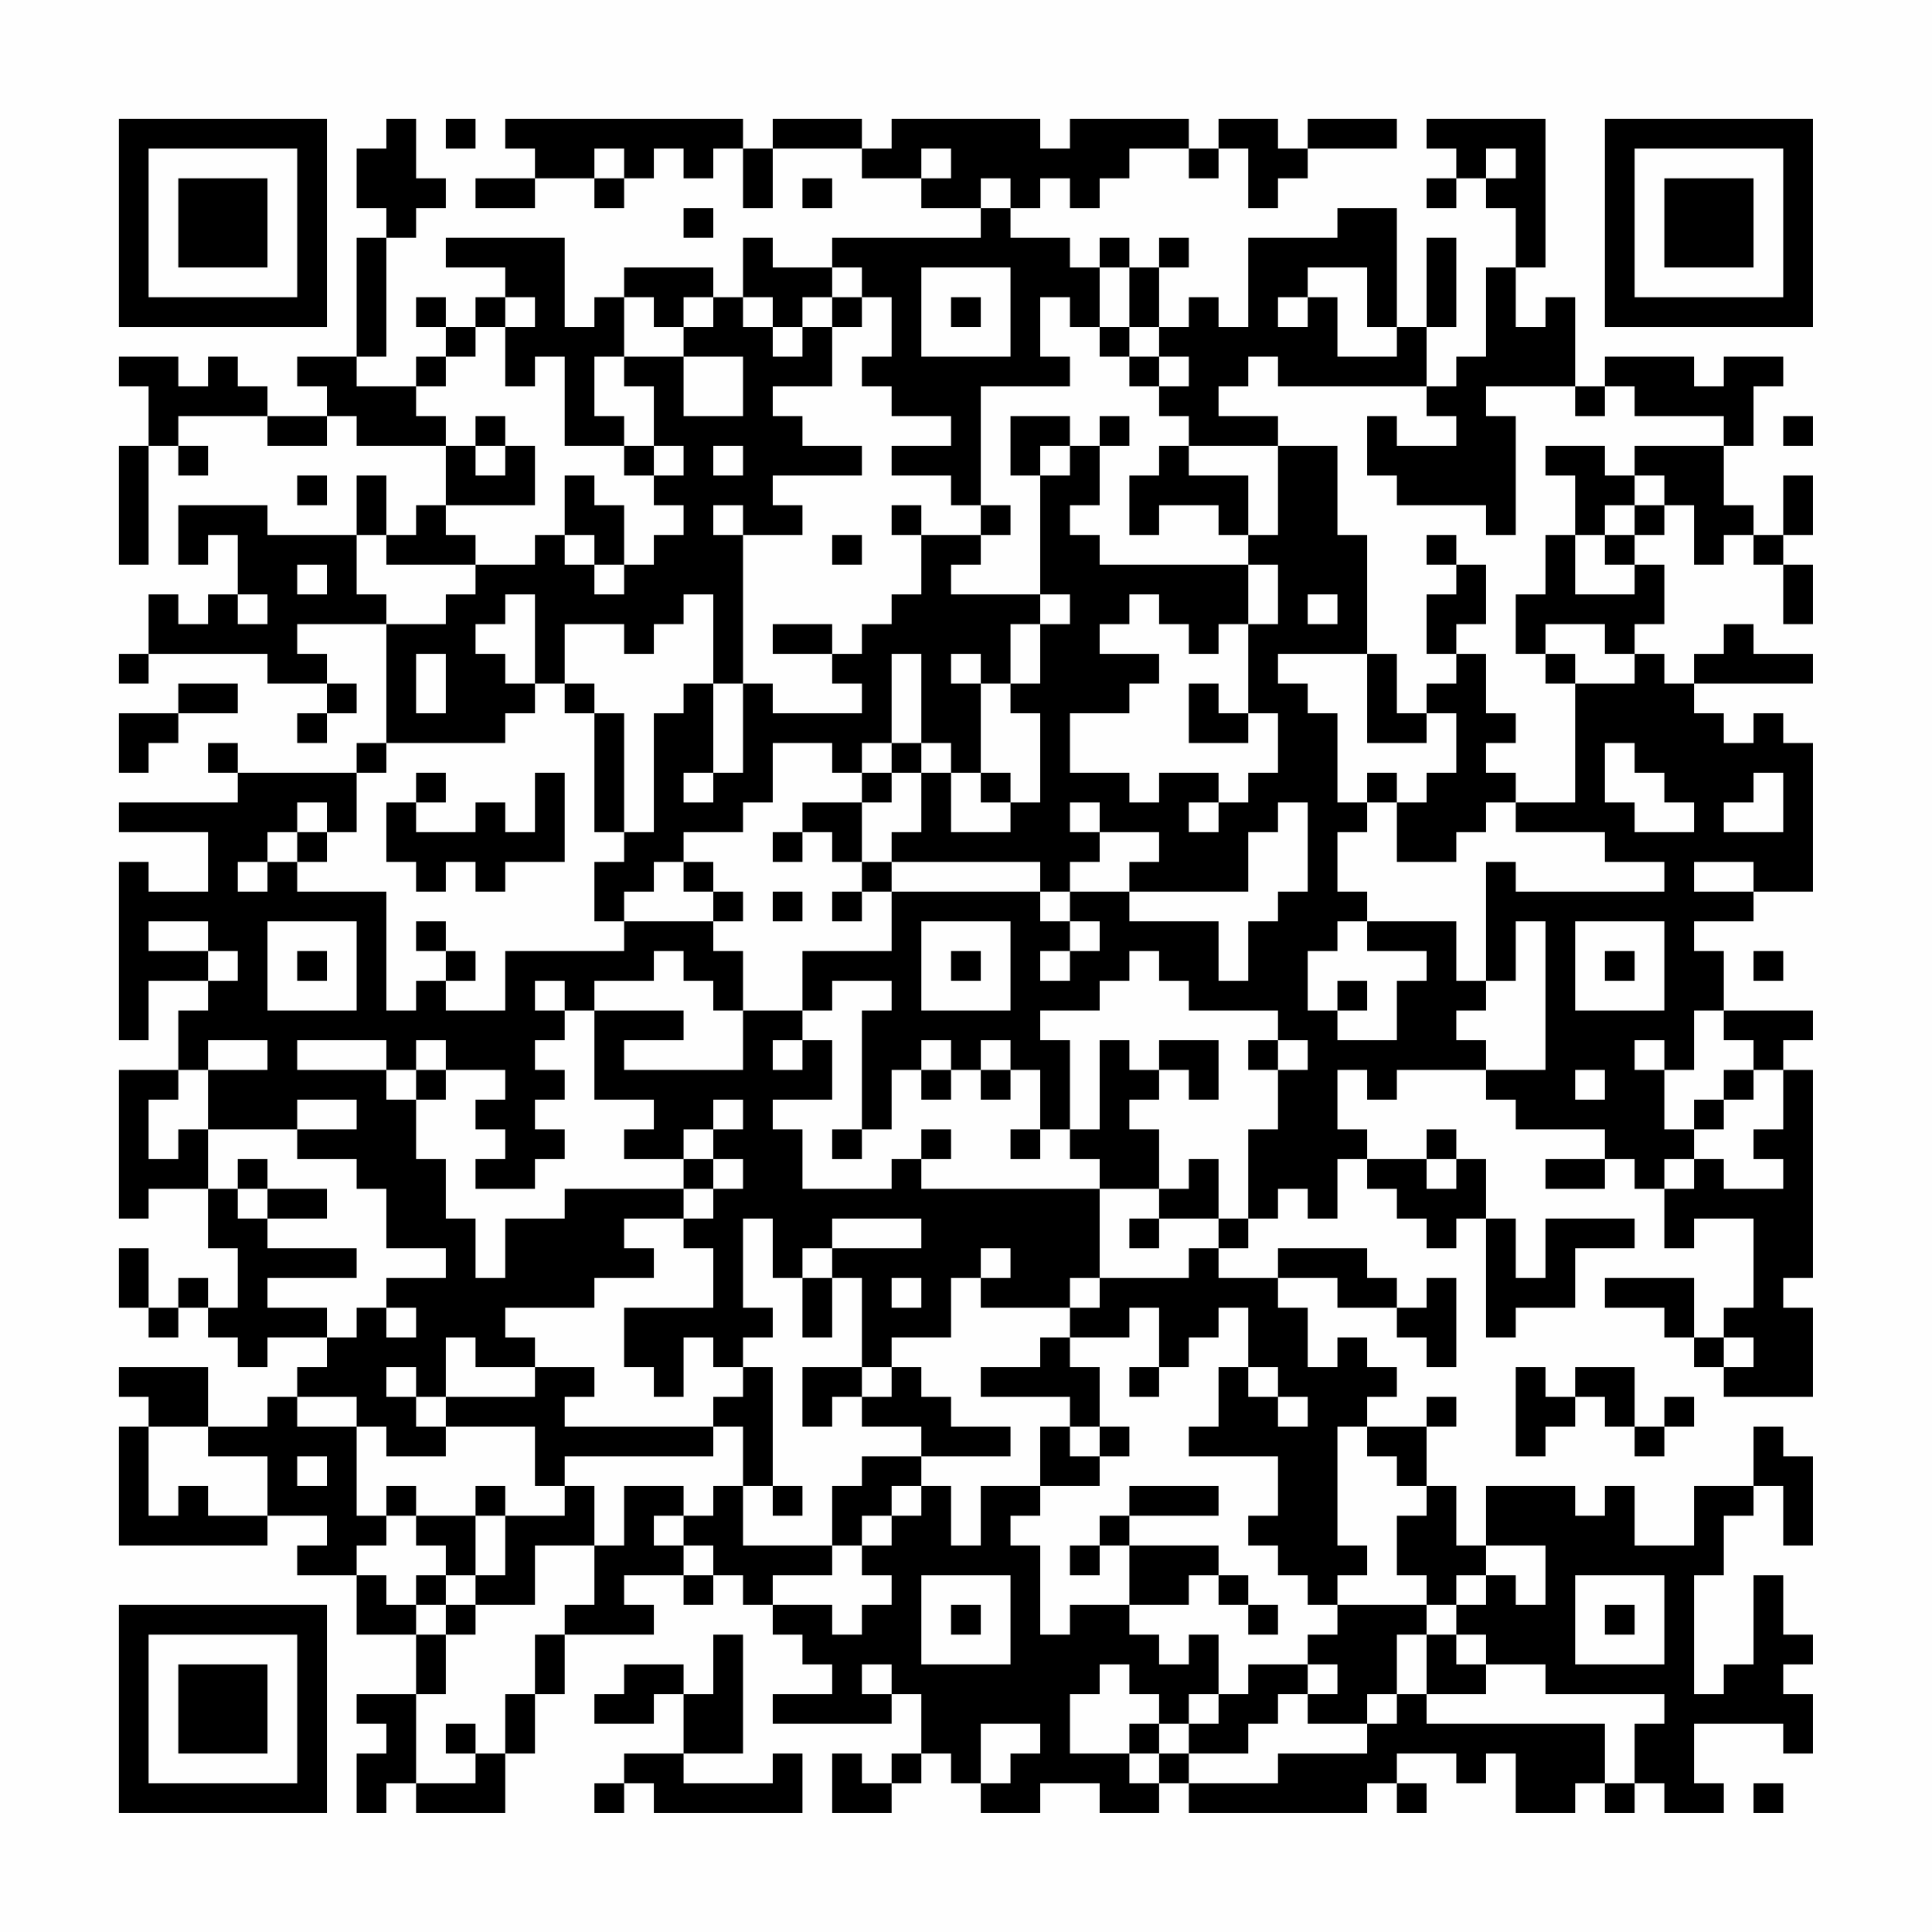 <?xml version="1.0" encoding="UTF-8"?>
<svg xmlns="http://www.w3.org/2000/svg" version="1.1" width="300" height="300" viewBox="0 0 300 300"><rect x="0" y="0" width="300" height="300" fill="#fefefe"/><g transform="scale(4.615)"><g transform="translate(4,4)"><path fill-rule="evenodd" d="M9 0L9 1L8 1L8 3L9 3L9 4L8 4L8 8L6 8L6 9L7 9L7 10L5 10L5 9L4 9L4 8L3 8L3 9L2 9L2 8L0 8L0 9L1 9L1 11L0 11L0 15L1 15L1 11L2 11L2 12L3 12L3 11L2 11L2 10L5 10L5 11L7 11L7 10L8 10L8 11L11 11L11 13L10 13L10 14L9 14L9 12L8 12L8 14L5 14L5 13L2 13L2 15L3 15L3 14L4 14L4 16L3 16L3 17L2 17L2 16L1 16L1 18L0 18L0 19L1 19L1 18L5 18L5 19L7 19L7 20L6 20L6 21L7 21L7 20L8 20L8 19L7 19L7 18L6 18L6 17L9 17L9 21L8 21L8 22L4 22L4 21L3 21L3 22L4 22L4 23L0 23L0 24L3 24L3 26L1 26L1 25L0 25L0 31L1 31L1 29L3 29L3 30L2 30L2 32L0 32L0 37L1 37L1 36L3 36L3 38L4 38L4 40L3 40L3 39L2 39L2 40L1 40L1 38L0 38L0 40L1 40L1 41L2 41L2 40L3 40L3 41L4 41L4 42L5 42L5 41L7 41L7 42L6 42L6 43L5 43L5 44L3 44L3 42L0 42L0 43L1 43L1 44L0 44L0 48L5 48L5 47L7 47L7 48L6 48L6 49L8 49L8 51L10 51L10 53L8 53L8 54L9 54L9 55L8 55L8 57L9 57L9 56L10 56L10 57L13 57L13 55L14 55L14 53L15 53L15 51L18 51L18 50L17 50L17 49L19 49L19 50L20 50L20 49L21 49L21 50L22 50L22 51L23 51L23 52L24 52L24 53L22 53L22 54L26 54L26 53L27 53L27 55L26 55L26 56L25 56L25 55L24 55L24 57L26 57L26 56L27 56L27 55L28 55L28 56L29 56L29 57L31 57L31 56L33 56L33 57L35 57L35 56L36 56L36 57L42 57L42 56L43 56L43 57L44 57L44 56L43 56L43 55L45 55L45 56L46 56L46 55L47 55L47 57L49 57L49 56L50 56L50 57L51 57L51 56L52 56L52 57L54 57L54 56L53 56L53 54L56 54L56 55L57 55L57 53L56 53L56 52L57 52L57 51L56 51L56 49L55 49L55 52L54 52L54 53L53 53L53 49L54 49L54 47L55 47L55 46L56 46L56 48L57 48L57 45L56 45L56 44L55 44L55 46L53 46L53 48L51 48L51 46L50 46L50 47L49 47L49 46L46 46L46 48L45 48L45 46L44 46L44 44L45 44L45 43L44 43L44 44L42 44L42 43L43 43L43 42L42 42L42 41L41 41L41 42L40 42L40 40L39 40L39 39L41 39L41 40L43 40L43 41L44 41L44 42L45 42L45 39L44 39L44 40L43 40L43 39L42 39L42 38L39 38L39 39L37 39L37 38L38 38L38 37L39 37L39 36L40 36L40 37L41 37L41 35L42 35L42 36L43 36L43 37L44 37L44 38L45 38L45 37L46 37L46 41L47 41L47 40L49 40L49 38L51 38L51 37L48 37L48 39L47 39L47 37L46 37L46 35L45 35L45 34L44 34L44 35L42 35L42 34L41 34L41 32L42 32L42 33L43 33L43 32L46 32L46 33L47 33L47 34L50 34L50 35L48 35L48 36L50 36L50 35L51 35L51 36L52 36L52 38L53 38L53 37L55 37L55 40L54 40L54 41L53 41L53 39L50 39L50 40L52 40L52 41L53 41L53 42L54 42L54 43L57 43L57 40L56 40L56 39L57 39L57 32L56 32L56 31L57 31L57 30L54 30L54 28L53 28L53 27L55 27L55 26L57 26L57 21L56 21L56 20L55 20L55 21L54 21L54 20L53 20L53 19L57 19L57 18L55 18L55 17L54 17L54 18L53 18L53 19L52 19L52 18L51 18L51 17L52 17L52 15L51 15L51 14L52 14L52 13L53 13L53 15L54 15L54 14L55 14L55 15L56 15L56 17L57 17L57 15L56 15L56 14L57 14L57 12L56 12L56 14L55 14L55 13L54 13L54 11L55 11L55 9L56 9L56 8L54 8L54 9L53 9L53 8L50 8L50 9L49 9L49 6L48 6L48 7L47 7L47 5L48 5L48 0L44 0L44 1L45 1L45 2L44 2L44 3L45 3L45 2L46 2L46 3L47 3L47 5L46 5L46 8L45 8L45 9L44 9L44 7L45 7L45 4L44 4L44 7L43 7L43 3L41 3L41 4L38 4L38 7L37 7L37 6L36 6L36 7L35 7L35 5L36 5L36 4L35 4L35 5L34 5L34 4L33 4L33 5L32 5L32 4L30 4L30 3L31 3L31 2L32 2L32 3L33 3L33 2L34 2L34 1L36 1L36 2L37 2L37 1L38 1L38 3L39 3L39 2L40 2L40 1L43 1L43 0L40 0L40 1L39 1L39 0L37 0L37 1L36 1L36 0L32 0L32 1L31 1L31 0L26 0L26 1L25 1L25 0L22 0L22 1L21 1L21 0L13 0L13 1L14 1L14 2L12 2L12 3L14 3L14 2L16 2L16 3L17 3L17 2L18 2L18 1L19 1L19 2L20 2L20 1L21 1L21 3L22 3L22 1L25 1L25 2L27 2L27 3L29 3L29 4L24 4L24 5L22 5L22 4L21 4L21 6L20 6L20 5L17 5L17 6L16 6L16 7L15 7L15 4L11 4L11 5L13 5L13 6L12 6L12 7L11 7L11 6L10 6L10 7L11 7L11 8L10 8L10 9L8 9L8 8L9 8L9 4L10 4L10 3L11 3L11 2L10 2L10 0ZM11 0L11 1L12 1L12 0ZM16 1L16 2L17 2L17 1ZM27 1L27 2L28 2L28 1ZM46 1L46 2L47 2L47 1ZM23 2L23 3L24 3L24 2ZM29 2L29 3L30 3L30 2ZM19 3L19 4L20 4L20 3ZM24 5L24 6L23 6L23 7L22 7L22 6L21 6L21 7L22 7L22 8L23 8L23 7L24 7L24 9L22 9L22 10L23 10L23 11L25 11L25 12L22 12L22 13L23 13L23 14L21 14L21 13L20 13L20 14L21 14L21 19L20 19L20 16L19 16L19 17L18 17L18 18L17 18L17 17L15 17L15 19L14 19L14 16L13 16L13 17L12 17L12 18L13 18L13 19L14 19L14 20L13 20L13 21L9 21L9 22L8 22L8 24L7 24L7 23L6 23L6 24L5 24L5 25L4 25L4 26L5 26L5 25L6 25L6 26L9 26L9 30L10 30L10 29L11 29L11 30L13 30L13 28L17 28L17 27L20 27L20 28L21 28L21 30L20 30L20 29L19 29L19 28L18 28L18 29L16 29L16 30L15 30L15 29L14 29L14 30L15 30L15 31L14 31L14 32L15 32L15 33L14 33L14 34L15 34L15 35L14 35L14 36L12 36L12 35L13 35L13 34L12 34L12 33L13 33L13 32L11 32L11 31L10 31L10 32L9 32L9 31L6 31L6 32L9 32L9 33L10 33L10 35L11 35L11 37L12 37L12 39L13 39L13 37L15 37L15 36L19 36L19 37L17 37L17 38L18 38L18 39L16 39L16 40L13 40L13 41L14 41L14 42L12 42L12 41L11 41L11 43L10 43L10 42L9 42L9 43L10 43L10 44L11 44L11 45L9 45L9 44L8 44L8 43L6 43L6 44L8 44L8 47L9 47L9 48L8 48L8 49L9 49L9 50L10 50L10 51L11 51L11 53L10 53L10 56L12 56L12 55L13 55L13 53L14 53L14 51L15 51L15 50L16 50L16 48L17 48L17 46L19 46L19 47L18 47L18 48L19 48L19 49L20 49L20 48L19 48L19 47L20 47L20 46L21 46L21 48L24 48L24 49L22 49L22 50L24 50L24 51L25 51L25 50L26 50L26 49L25 49L25 48L26 48L26 47L27 47L27 46L28 46L28 48L29 48L29 46L31 46L31 47L30 47L30 48L31 48L31 51L32 51L32 50L34 50L34 51L35 51L35 52L36 52L36 51L37 51L37 53L36 53L36 54L35 54L35 53L34 53L34 52L33 52L33 53L32 53L32 55L34 55L34 56L35 56L35 55L36 55L36 56L39 56L39 55L42 55L42 54L43 54L43 53L44 53L44 54L50 54L50 56L51 56L51 54L52 54L52 53L48 53L48 52L46 52L46 51L45 51L45 50L46 50L46 49L47 49L47 50L48 50L48 48L46 48L46 49L45 49L45 50L44 50L44 49L43 49L43 47L44 47L44 46L43 46L43 45L42 45L42 44L41 44L41 48L42 48L42 49L41 49L41 50L40 50L40 49L39 49L39 48L38 48L38 47L39 47L39 45L36 45L36 44L37 44L37 42L38 42L38 43L39 43L39 44L40 44L40 43L39 43L39 42L38 42L38 40L37 40L37 41L36 41L36 42L35 42L35 40L34 40L34 41L32 41L32 40L33 40L33 39L36 39L36 38L37 38L37 37L38 37L38 34L39 34L39 32L40 32L40 31L39 31L39 30L36 30L36 29L35 29L35 28L34 28L34 29L33 29L33 30L31 30L31 31L32 31L32 34L31 34L31 32L30 32L30 31L29 31L29 32L28 32L28 31L27 31L27 32L26 32L26 34L25 34L25 30L26 30L26 29L24 29L24 30L23 30L23 28L26 28L26 26L31 26L31 27L32 27L32 28L31 28L31 29L32 29L32 28L33 28L33 27L32 27L32 26L34 26L34 27L37 27L37 29L38 29L38 27L39 27L39 26L40 26L40 23L39 23L39 24L38 24L38 26L34 26L34 25L35 25L35 24L33 24L33 23L32 23L32 24L33 24L33 25L32 25L32 26L31 26L31 25L26 25L26 24L27 24L27 22L28 22L28 24L30 24L30 23L31 23L31 20L30 20L30 19L31 19L31 17L32 17L32 16L31 16L31 12L32 12L32 11L33 11L33 13L32 13L32 14L33 14L33 15L38 15L38 17L37 17L37 18L36 18L36 17L35 17L35 16L34 16L34 17L33 17L33 18L35 18L35 19L34 19L34 20L32 20L32 22L34 22L34 23L35 23L35 22L37 22L37 23L36 23L36 24L37 24L37 23L38 23L38 22L39 22L39 20L38 20L38 17L39 17L39 15L38 15L38 14L39 14L39 11L41 11L41 14L42 14L42 18L39 18L39 19L40 19L40 20L41 20L41 23L42 23L42 24L41 24L41 26L42 26L42 27L41 27L41 28L40 28L40 30L41 30L41 31L43 31L43 29L44 29L44 28L42 28L42 27L45 27L45 29L46 29L46 30L45 30L45 31L46 31L46 32L48 32L48 27L47 27L47 29L46 29L46 25L47 25L47 26L52 26L52 25L50 25L50 24L47 24L47 23L49 23L49 19L51 19L51 18L50 18L50 17L48 17L48 18L47 18L47 16L48 16L48 14L49 14L49 16L51 16L51 15L50 15L50 14L51 14L51 13L52 13L52 12L51 12L51 11L54 11L54 10L51 10L51 9L50 9L50 10L49 10L49 9L46 9L46 10L47 10L47 14L46 14L46 13L43 13L43 12L42 12L42 10L43 10L43 11L45 11L45 10L44 10L44 9L39 9L39 8L38 8L38 9L37 9L37 10L39 10L39 11L36 11L36 10L35 10L35 9L36 9L36 8L35 8L35 7L34 7L34 5L33 5L33 7L32 7L32 6L31 6L31 8L32 8L32 9L29 9L29 13L28 13L28 12L26 12L26 11L28 11L28 10L26 10L26 9L25 9L25 8L26 8L26 6L25 6L25 5ZM27 5L27 8L30 8L30 5ZM40 5L40 6L39 6L39 7L40 7L40 6L41 6L41 8L43 8L43 7L42 7L42 5ZM13 6L13 7L12 7L12 8L11 8L11 9L10 9L10 10L11 10L11 11L12 11L12 12L13 12L13 11L14 11L14 13L11 13L11 14L12 14L12 15L9 15L9 14L8 14L8 16L9 16L9 17L11 17L11 16L12 16L12 15L14 15L14 14L15 14L15 15L16 15L16 16L17 16L17 15L18 15L18 14L19 14L19 13L18 13L18 12L19 12L19 11L18 11L18 9L17 9L17 8L19 8L19 10L21 10L21 8L19 8L19 7L20 7L20 6L19 6L19 7L18 7L18 6L17 6L17 8L16 8L16 10L17 10L17 11L15 11L15 8L14 8L14 9L13 9L13 7L14 7L14 6ZM24 6L24 7L25 7L25 6ZM28 6L28 7L29 7L29 6ZM33 7L33 8L34 8L34 9L35 9L35 8L34 8L34 7ZM12 10L12 11L13 11L13 10ZM30 10L30 12L31 12L31 11L32 11L32 10ZM33 10L33 11L34 11L34 10ZM56 10L56 11L57 11L57 10ZM17 11L17 12L18 12L18 11ZM20 11L20 12L21 12L21 11ZM35 11L35 12L34 12L34 14L35 14L35 13L37 13L37 14L38 14L38 12L36 12L36 11ZM48 11L48 12L49 12L49 14L50 14L50 13L51 13L51 12L50 12L50 11ZM6 12L6 13L7 13L7 12ZM15 12L15 14L16 14L16 15L17 15L17 13L16 13L16 12ZM26 13L26 14L27 14L27 16L26 16L26 17L25 17L25 18L24 18L24 17L22 17L22 18L24 18L24 19L25 19L25 20L22 20L22 19L21 19L21 22L20 22L20 19L19 19L19 20L18 20L18 24L17 24L17 20L16 20L16 19L15 19L15 20L16 20L16 24L17 24L17 25L16 25L16 27L17 27L17 26L18 26L18 25L19 25L19 26L20 26L20 27L21 27L21 26L20 26L20 25L19 25L19 24L21 24L21 23L22 23L22 21L24 21L24 22L25 22L25 23L23 23L23 24L22 24L22 25L23 25L23 24L24 24L24 25L25 25L25 26L24 26L24 27L25 27L25 26L26 26L26 25L25 25L25 23L26 23L26 22L27 22L27 21L28 21L28 22L29 22L29 23L30 23L30 22L29 22L29 19L30 19L30 17L31 17L31 16L28 16L28 15L29 15L29 14L30 14L30 13L29 13L29 14L27 14L27 13ZM24 14L24 15L25 15L25 14ZM44 14L44 15L45 15L45 16L44 16L44 18L45 18L45 19L44 19L44 20L43 20L43 18L42 18L42 21L44 21L44 20L45 20L45 22L44 22L44 23L43 23L43 22L42 22L42 23L43 23L43 25L45 25L45 24L46 24L46 23L47 23L47 22L46 22L46 21L47 21L47 20L46 20L46 18L45 18L45 17L46 17L46 15L45 15L45 14ZM6 15L6 16L7 16L7 15ZM4 16L4 17L5 17L5 16ZM40 16L40 17L41 17L41 16ZM10 18L10 20L11 20L11 18ZM26 18L26 21L25 21L25 22L26 22L26 21L27 21L27 18ZM28 18L28 19L29 19L29 18ZM48 18L48 19L49 19L49 18ZM2 19L2 20L0 20L0 22L1 22L1 21L2 21L2 20L4 20L4 19ZM36 19L36 21L38 21L38 20L37 20L37 19ZM50 21L50 23L51 23L51 24L53 24L53 23L52 23L52 22L51 22L51 21ZM10 22L10 23L9 23L9 25L10 25L10 26L11 26L11 25L12 25L12 26L13 26L13 25L15 25L15 22L14 22L14 24L13 24L13 23L12 23L12 24L10 24L10 23L11 23L11 22ZM19 22L19 23L20 23L20 22ZM55 22L55 23L54 23L54 24L56 24L56 22ZM6 24L6 25L7 25L7 24ZM53 25L53 26L55 26L55 25ZM22 26L22 27L23 27L23 26ZM1 27L1 28L3 28L3 29L4 29L4 28L3 28L3 27ZM5 27L5 30L8 30L8 27ZM10 27L10 28L11 28L11 29L12 29L12 28L11 28L11 27ZM27 27L27 30L30 30L30 27ZM49 27L49 30L52 30L52 27ZM6 28L6 29L7 29L7 28ZM28 28L28 29L29 29L29 28ZM50 28L50 29L51 29L51 28ZM55 28L55 29L56 29L56 28ZM41 29L41 30L42 30L42 29ZM16 30L16 33L18 33L18 34L17 34L17 35L19 35L19 36L20 36L20 37L19 37L19 38L20 38L20 40L17 40L17 42L18 42L18 43L19 43L19 41L20 41L20 42L21 42L21 43L20 43L20 44L15 44L15 43L16 43L16 42L14 42L14 43L11 43L11 44L14 44L14 46L15 46L15 47L13 47L13 46L12 46L12 47L10 47L10 46L9 46L9 47L10 47L10 48L11 48L11 49L10 49L10 50L11 50L11 51L12 51L12 50L14 50L14 48L16 48L16 46L15 46L15 45L20 45L20 44L21 44L21 46L22 46L22 47L23 47L23 46L22 46L22 42L21 42L21 41L22 41L22 40L21 40L21 37L22 37L22 39L23 39L23 41L24 41L24 39L25 39L25 42L23 42L23 44L24 44L24 43L25 43L25 44L27 44L27 45L25 45L25 46L24 46L24 48L25 48L25 47L26 47L26 46L27 46L27 45L30 45L30 44L28 44L28 43L27 43L27 42L26 42L26 41L28 41L28 39L29 39L29 40L32 40L32 39L33 39L33 36L35 36L35 37L34 37L34 38L35 38L35 37L37 37L37 35L36 35L36 36L35 36L35 34L34 34L34 33L35 33L35 32L36 32L36 33L37 33L37 31L35 31L35 32L34 32L34 31L33 31L33 34L32 34L32 35L33 35L33 36L27 36L27 35L28 35L28 34L27 34L27 35L26 35L26 36L23 36L23 34L22 34L22 33L24 33L24 31L23 31L23 30L21 30L21 32L17 32L17 31L19 31L19 30ZM53 30L53 32L52 32L52 31L51 31L51 32L52 32L52 34L53 34L53 35L52 35L52 36L53 36L53 35L54 35L54 36L56 36L56 35L55 35L55 34L56 34L56 32L55 32L55 31L54 31L54 30ZM3 31L3 32L2 32L2 33L1 33L1 35L2 35L2 34L3 34L3 36L4 36L4 37L5 37L5 38L8 38L8 39L5 39L5 40L7 40L7 41L8 41L8 40L9 40L9 41L10 41L10 40L9 40L9 39L11 39L11 38L9 38L9 36L8 36L8 35L6 35L6 34L8 34L8 33L6 33L6 34L3 34L3 32L5 32L5 31ZM22 31L22 32L23 32L23 31ZM38 31L38 32L39 32L39 31ZM10 32L10 33L11 33L11 32ZM27 32L27 33L28 33L28 32ZM29 32L29 33L30 33L30 32ZM49 32L49 33L50 33L50 32ZM54 32L54 33L53 33L53 34L54 34L54 33L55 33L55 32ZM20 33L20 34L19 34L19 35L20 35L20 36L21 36L21 35L20 35L20 34L21 34L21 33ZM24 34L24 35L25 35L25 34ZM30 34L30 35L31 35L31 34ZM4 35L4 36L5 36L5 37L7 37L7 36L5 36L5 35ZM44 35L44 36L45 36L45 35ZM24 37L24 38L23 38L23 39L24 39L24 38L27 38L27 37ZM29 38L29 39L30 39L30 38ZM26 39L26 40L27 40L27 39ZM31 41L31 42L29 42L29 43L32 43L32 44L31 44L31 46L33 46L33 45L34 45L34 44L33 44L33 42L32 42L32 41ZM54 41L54 42L55 42L55 41ZM25 42L25 43L26 43L26 42ZM34 42L34 43L35 43L35 42ZM47 42L47 45L48 45L48 44L49 44L49 43L50 43L50 44L51 44L51 45L52 45L52 44L53 44L53 43L52 43L52 44L51 44L51 42L49 42L49 43L48 43L48 42ZM1 44L1 47L2 47L2 46L3 46L3 47L5 47L5 45L3 45L3 44ZM32 44L32 45L33 45L33 44ZM6 45L6 46L7 46L7 45ZM34 46L34 47L33 47L33 48L32 48L32 49L33 49L33 48L34 48L34 50L36 50L36 49L37 49L37 50L38 50L38 51L39 51L39 50L38 50L38 49L37 49L37 48L34 48L34 47L37 47L37 46ZM12 47L12 49L11 49L11 50L12 50L12 49L13 49L13 47ZM27 49L27 52L30 52L30 49ZM49 49L49 52L52 52L52 49ZM28 50L28 51L29 51L29 50ZM41 50L41 51L40 51L40 52L38 52L38 53L37 53L37 54L36 54L36 55L38 55L38 54L39 54L39 53L40 53L40 54L42 54L42 53L43 53L43 51L44 51L44 53L46 53L46 52L45 52L45 51L44 51L44 50ZM50 50L50 51L51 51L51 50ZM20 51L20 53L19 53L19 52L17 52L17 53L16 53L16 54L18 54L18 53L19 53L19 55L17 55L17 56L16 56L16 57L17 57L17 56L18 56L18 57L23 57L23 55L22 55L22 56L19 56L19 55L21 55L21 51ZM25 52L25 53L26 53L26 52ZM40 52L40 53L41 53L41 52ZM11 54L11 55L12 55L12 54ZM29 54L29 56L30 56L30 55L31 55L31 54ZM34 54L34 55L35 55L35 54ZM55 56L55 57L56 57L56 56ZM0 0L0 7L7 7L7 0ZM1 1L1 6L6 6L6 1ZM2 2L2 5L5 5L5 2ZM50 0L50 7L57 7L57 0ZM51 1L51 6L56 6L56 1ZM52 2L52 5L55 5L55 2ZM0 50L0 57L7 57L7 50ZM1 51L1 56L6 56L6 51ZM2 52L2 55L5 55L5 52Z" fill="#000000"/></g></g></svg>
